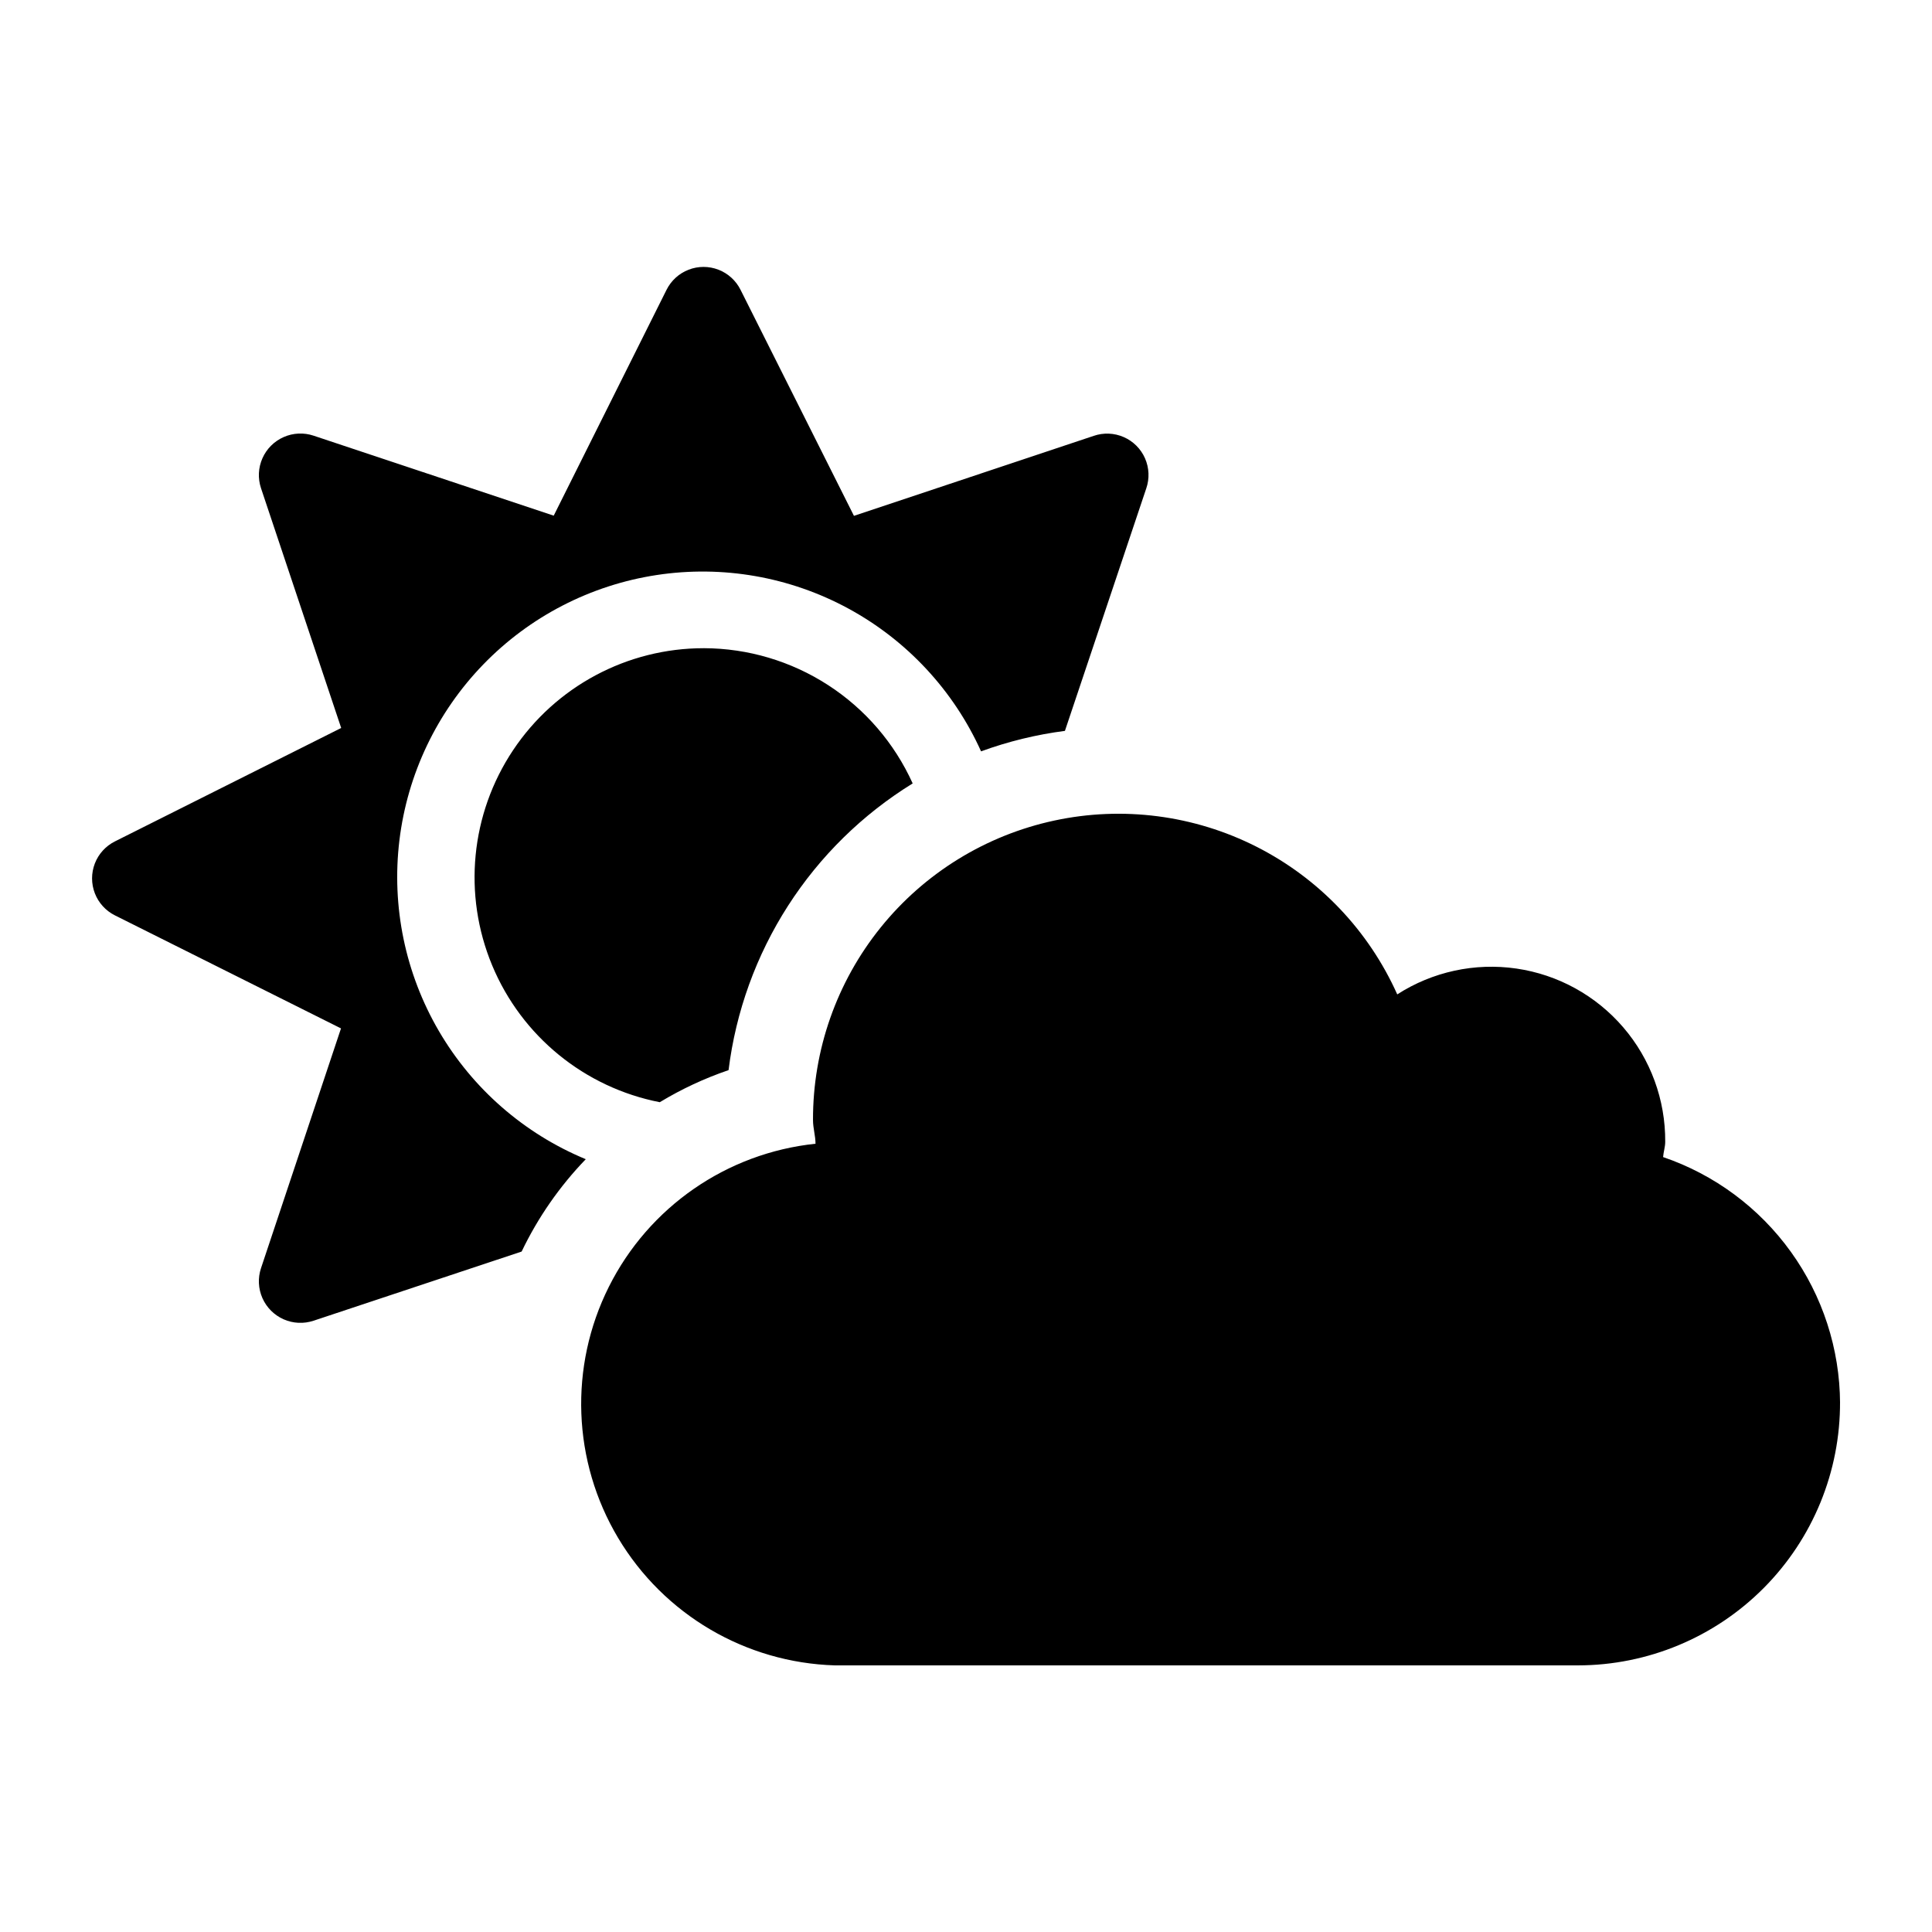 <?xml version="1.0" encoding="UTF-8"?>
<svg width="1200pt" height="1200pt" version="1.1" viewBox="0 0 1200 1200" xmlns="http://www.w3.org/2000/svg">
 <path d="m363.84 720c-16.27 16.859-29.723 36.227-39.84 57.359l-129.24 42.961c-6.094 2.031-12.727 1.719-18.602-0.875-5.871-2.598-10.566-7.293-13.164-13.168s-2.91-12.504-0.875-18.598l49.68-148.92-140.4-70.199c-5.723-2.856-10.176-7.742-12.484-13.707-2.309-5.965-2.309-12.578 0-18.543 2.309-5.965 6.762-10.852 12.484-13.707l140.52-70.441-49.797-148.92c-2.035-6.09-1.723-12.723 0.875-18.598s7.293-10.566 13.164-13.164c5.875-2.598 12.508-2.91 18.602-0.875l149.16 49.68 70.078-140.28c2.856-5.723 7.742-10.176 13.707-12.484 5.969-2.312 12.578-2.312 18.543 0 5.965 2.309 10.855 6.762 13.711 12.484l70.441 140.4 148.92-49.68h-0.004c6.098-2.098 12.762-1.824 18.668 0.762 5.906 2.59 10.621 7.305 13.211 13.211 2.586 5.906 2.859 12.57 0.762 18.668l-50.52 150.6c-17.777 2.301-35.246 6.566-52.082 12.719-17.039-37.758-45.969-68.902-82.375-88.676-36.402-19.773-78.277-27.09-119.23-20.828-40.949 6.262-78.727 25.754-107.56 55.504-28.832 29.746-47.133 68.113-52.113 109.24-4.977 41.129 3.644 82.754 24.543 118.52 20.902 35.77 52.938 63.711 91.211 79.562zm73.32-317.4c27.402 0.078 54.203 8.039 77.203 22.934 23.004 14.895 41.234 36.094 52.516 61.066-31.18 19.223-57.645 45.203-77.441 76.027-19.793 30.824-32.41 65.699-36.918 102.05-14.914 5.082-29.238 11.762-42.719 19.922-46.719-9.129-85.777-41.004-104.09-84.941-18.309-43.934-13.441-94.117 12.973-133.71 26.414-39.598 70.875-63.371 118.47-63.344zm705.72 468c0.223 43.344-16.828 84.988-47.387 115.73-30.562 30.738-72.105 48.035-115.45 48.066h-461.52c-55.422-1.684-106.16-31.512-134.58-79.125-28.422-47.609-30.598-106.43-5.777-156.01 24.82-49.582 73.211-83.086 128.36-88.867 0-4.922-1.559-9.602-1.559-14.762v0.004c-0.113-43.477 14.711-85.668 41.992-119.52 27.277-33.855 65.352-57.309 107.86-66.445s86.859-3.398 125.64 16.254c38.777 19.656 69.633 52.031 87.395 91.711 21.926-14.109 48.215-19.809 74.016-16.051 25.801 3.758 49.367 16.727 66.355 36.504 16.988 19.777 26.246 45.035 26.07 71.105 0 3.238-1.078 6.238-1.32 9.48 31.938 10.898 59.684 31.48 79.383 58.879 19.703 27.398 30.375 60.254 30.535 94z"/>
</svg>
